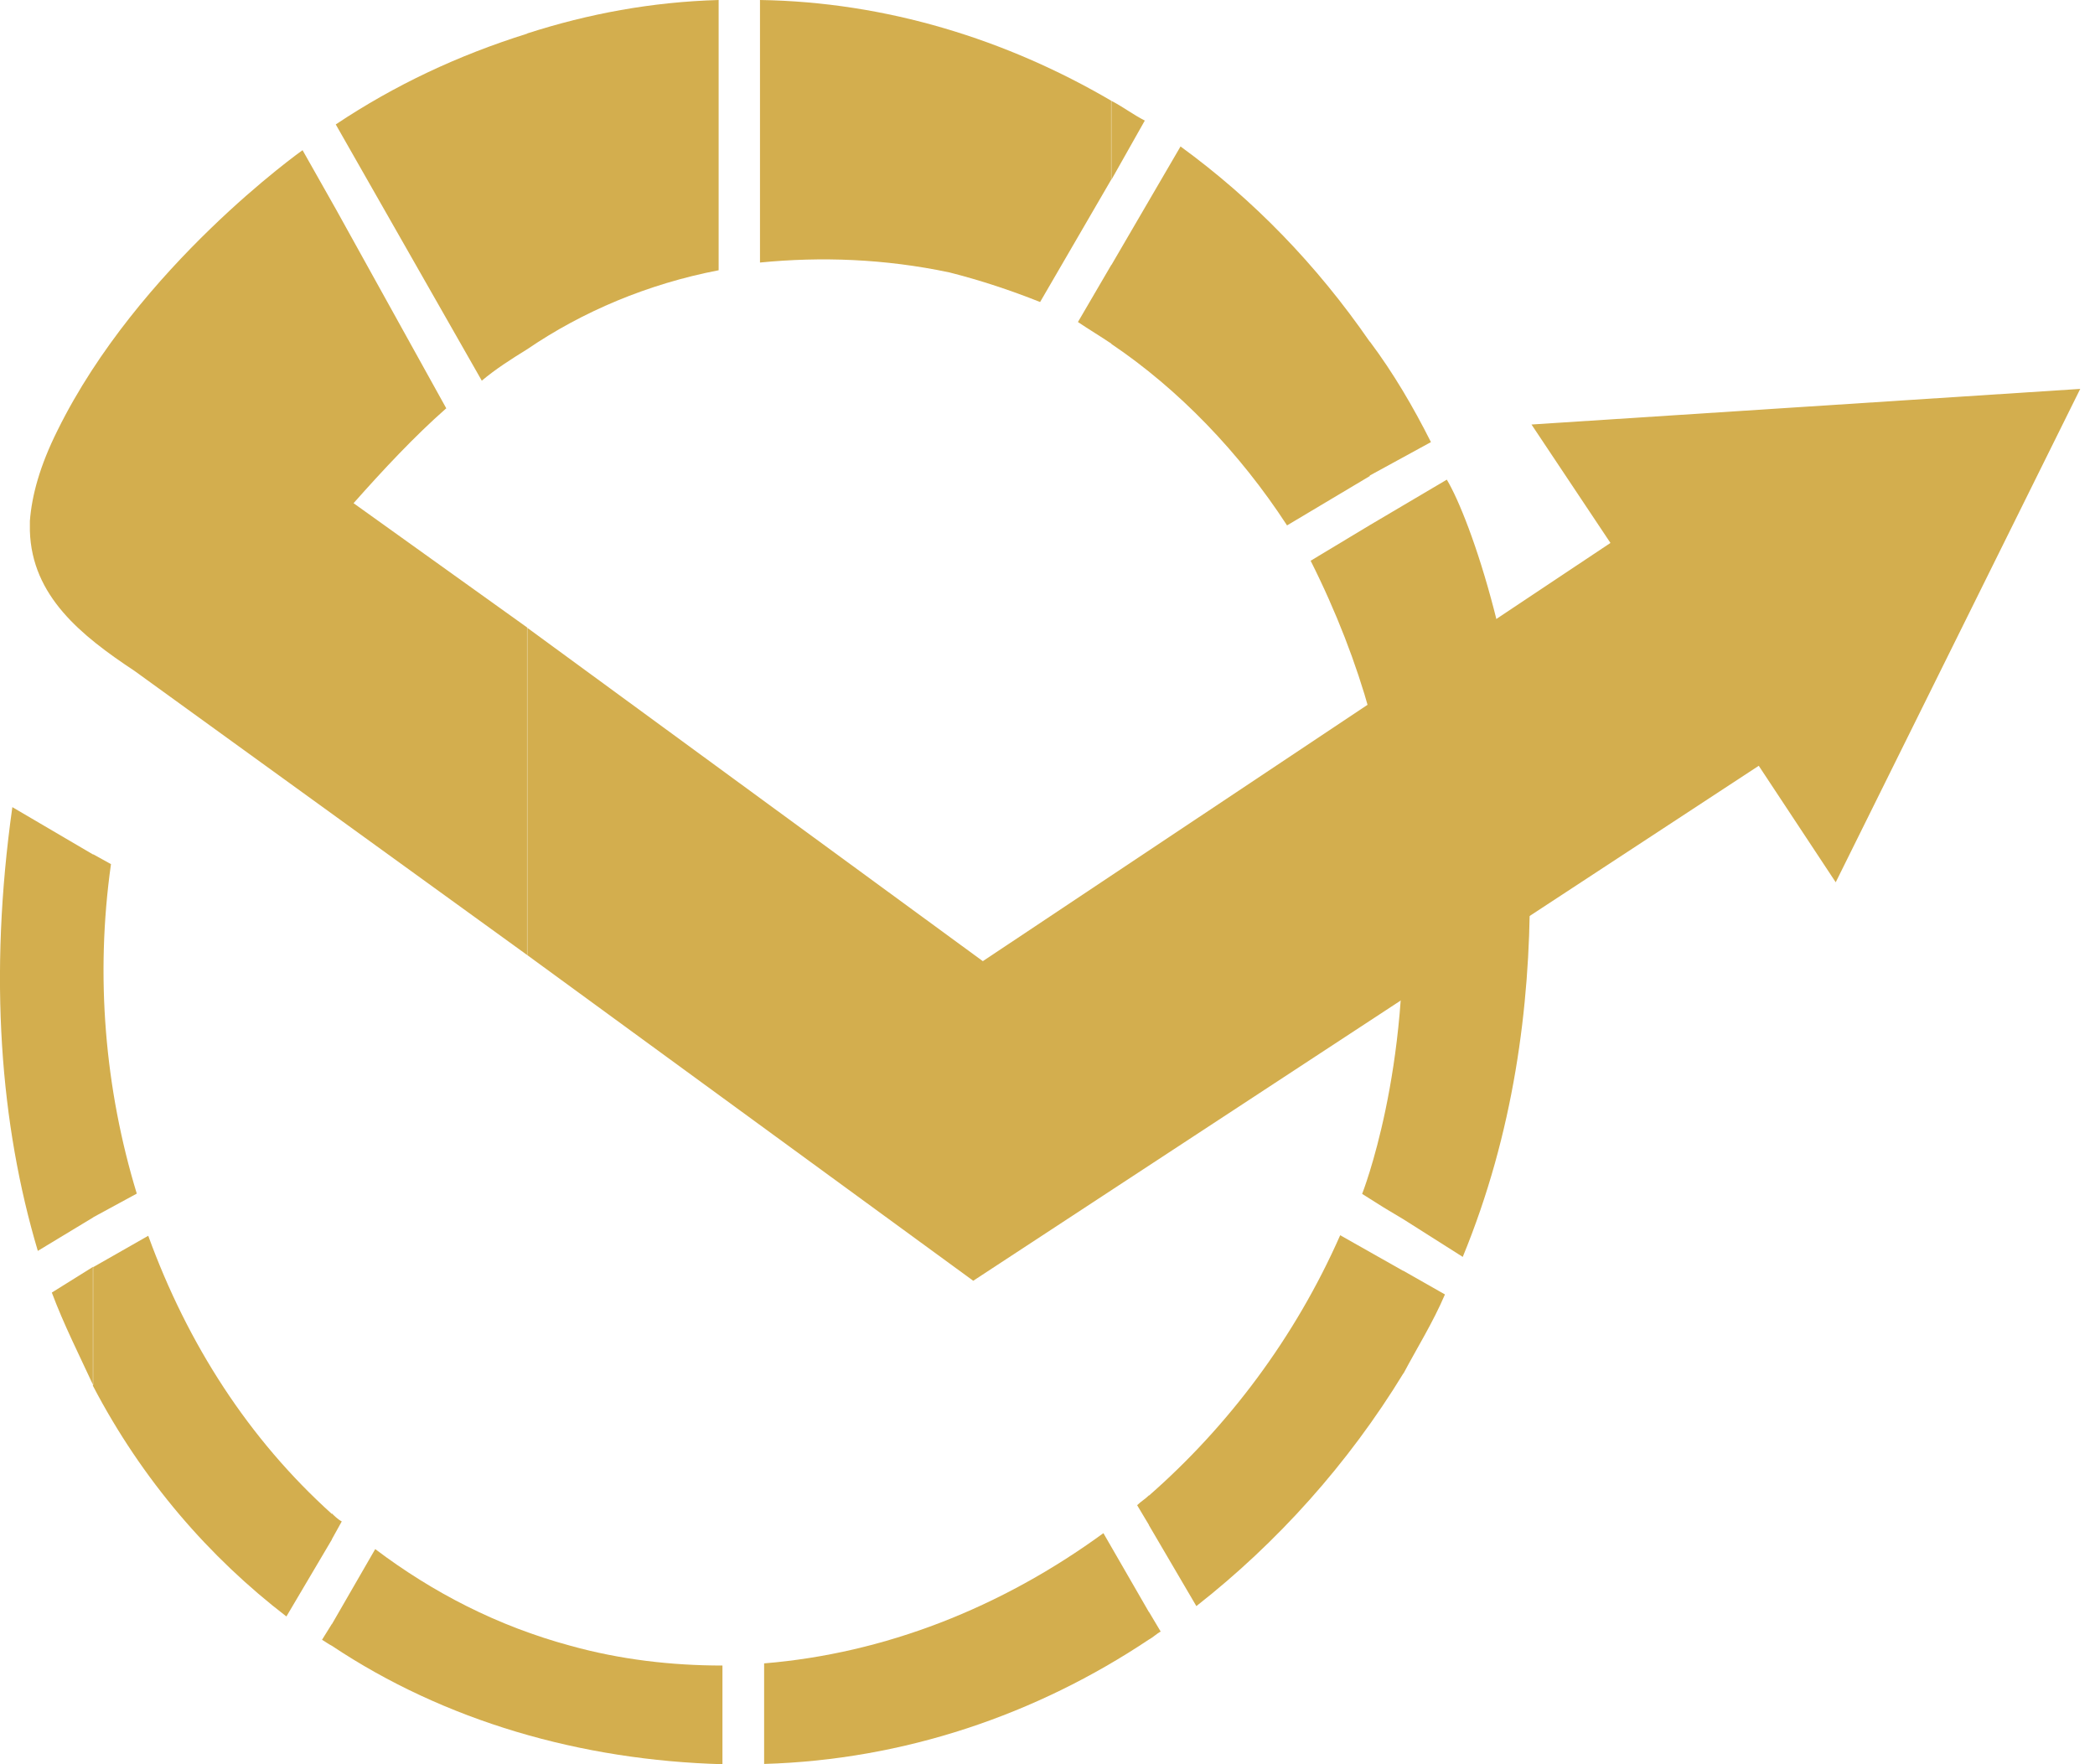<svg width="38" height="32" viewBox="0 0 38 32" fill="none" xmlns="http://www.w3.org/2000/svg">
<g clip-path="url(#clip0_102_2303)">
<path fill-rule="evenodd" clip-rule="evenodd" d="M13.109 32C10.534 31.93 8.063 31.215 6.02 29.852V29.46L6.806 28.098C7.845 28.883 9.023 29.494 10.35 29.852C11.245 30.101 12.175 30.21 13.104 30.21V32H13.109ZM6.02 27.919V27.451C6.055 27.486 6.13 27.561 6.199 27.596L6.02 27.919ZM6.02 29.852C5.951 29.818 5.911 29.783 5.841 29.743L6.02 29.455V29.847V29.852ZM6.02 27.456V27.924L5.195 29.32C3.798 28.247 2.58 26.85 1.685 25.135V22.987L2.689 22.415C3.405 24.384 4.514 26.104 6.02 27.461V27.456ZM1.69 22.082V15.495L2.013 15.674C1.725 17.713 1.904 19.756 2.481 21.65L1.695 22.077L1.69 22.082ZM1.69 15.495V22.082L0.686 22.689C0.005 20.402 -0.209 17.718 0.224 14.64L1.69 15.5V15.495ZM1.69 22.977V25.125C1.442 24.588 1.153 24.016 0.94 23.445L1.69 22.977Z" fill="#D3AE4E"/>
<path fill-rule="evenodd" clip-rule="evenodd" d="M24.846 6.194C25.274 6.766 25.632 7.377 25.955 8.019L24.846 8.625V6.189V6.194ZM24.846 12.925V9.525L26.243 8.7C26.671 9.416 27.605 12.065 27.745 15.431H25.349C25.279 14.645 25.1 13.785 24.846 12.925ZM21.411 2.655C22.734 3.619 23.882 4.802 24.846 6.199V8.635L23.345 9.53C22.485 8.208 21.376 7.059 20.159 6.239V4.807L21.411 2.66V2.655ZM24.846 9.525V12.925C24.598 12.03 24.24 11.101 23.773 10.171L24.846 9.525ZM20.159 3.261L20.765 2.187C20.551 2.078 20.372 1.939 20.159 1.829V3.261ZM20.159 6.234C19.945 6.09 19.766 5.985 19.552 5.841L20.159 4.802V6.234ZM20.159 1.829C18.259 0.716 16.077 0.035 13.785 0V4.762C14.894 4.653 16.042 4.693 17.22 4.941C17.792 5.086 18.329 5.265 18.866 5.478L20.154 3.261V1.824L20.159 1.829Z" fill="#D3AE4E"/>
<path fill-rule="evenodd" clip-rule="evenodd" d="M26.532 22.798L25.458 22.117V16.177H27.75C27.75 18.255 27.461 20.541 26.532 22.798ZM25.458 24.911V23.052L26.209 23.479C25.995 23.981 25.706 24.444 25.458 24.911ZM25.458 22.117L25.1 21.903L24.707 21.655C24.707 21.655 25.602 19.398 25.423 16.177H25.458V22.117ZM25.458 23.047V24.906C24.454 26.552 23.166 27.983 21.7 29.132L20.84 27.665V27.128C22.271 25.875 23.489 24.265 24.309 22.405L25.453 23.052L25.458 23.047ZM20.84 29.738V29.236L21.053 29.594C20.984 29.629 20.909 29.703 20.84 29.738ZM20.84 27.123V27.66L20.626 27.302C20.695 27.233 20.77 27.193 20.84 27.123ZM20.84 29.236V29.738C18.801 31.1 16.4 31.921 13.86 31.995V30.171C16.042 29.992 18.155 29.166 20.014 27.809L20.84 29.241V29.236Z" fill="#D3AE4E"/>
<path fill-rule="evenodd" clip-rule="evenodd" d="M9.565 17.325L17.653 23.231L31.901 13.89L33.297 16.003L35.515 11.528L37.732 7.054L32.756 7.377L27.779 7.7L29.211 9.848L17.827 17.434L9.56 11.384V17.325H9.565ZM9.565 6.338V0.606C10.673 0.249 11.822 0.035 13.035 0V4.902C11.747 5.15 10.564 5.652 9.565 6.333V6.338ZM8.098 7.412L6.095 3.798L5.488 2.724C5.488 2.724 2.51 4.832 1.044 7.805C0.721 8.451 0.577 8.988 0.542 9.45V9.629C0.577 10.812 1.472 11.528 2.441 12.17L9.565 17.325V11.384L6.413 9.127C6.95 8.521 7.522 7.909 8.093 7.407L8.098 7.412ZM9.565 0.606V6.333C9.276 6.512 8.993 6.691 8.739 6.905L6.09 2.257C7.164 1.541 8.307 1.004 9.56 0.611L9.565 0.606Z" fill="#D3AE4E"/>
</g>
<defs>
<clipPath id="clip0_102_2303">
<rect width="37.732" height="32" fill="white"/>
</clipPath>
</defs>
</svg>
